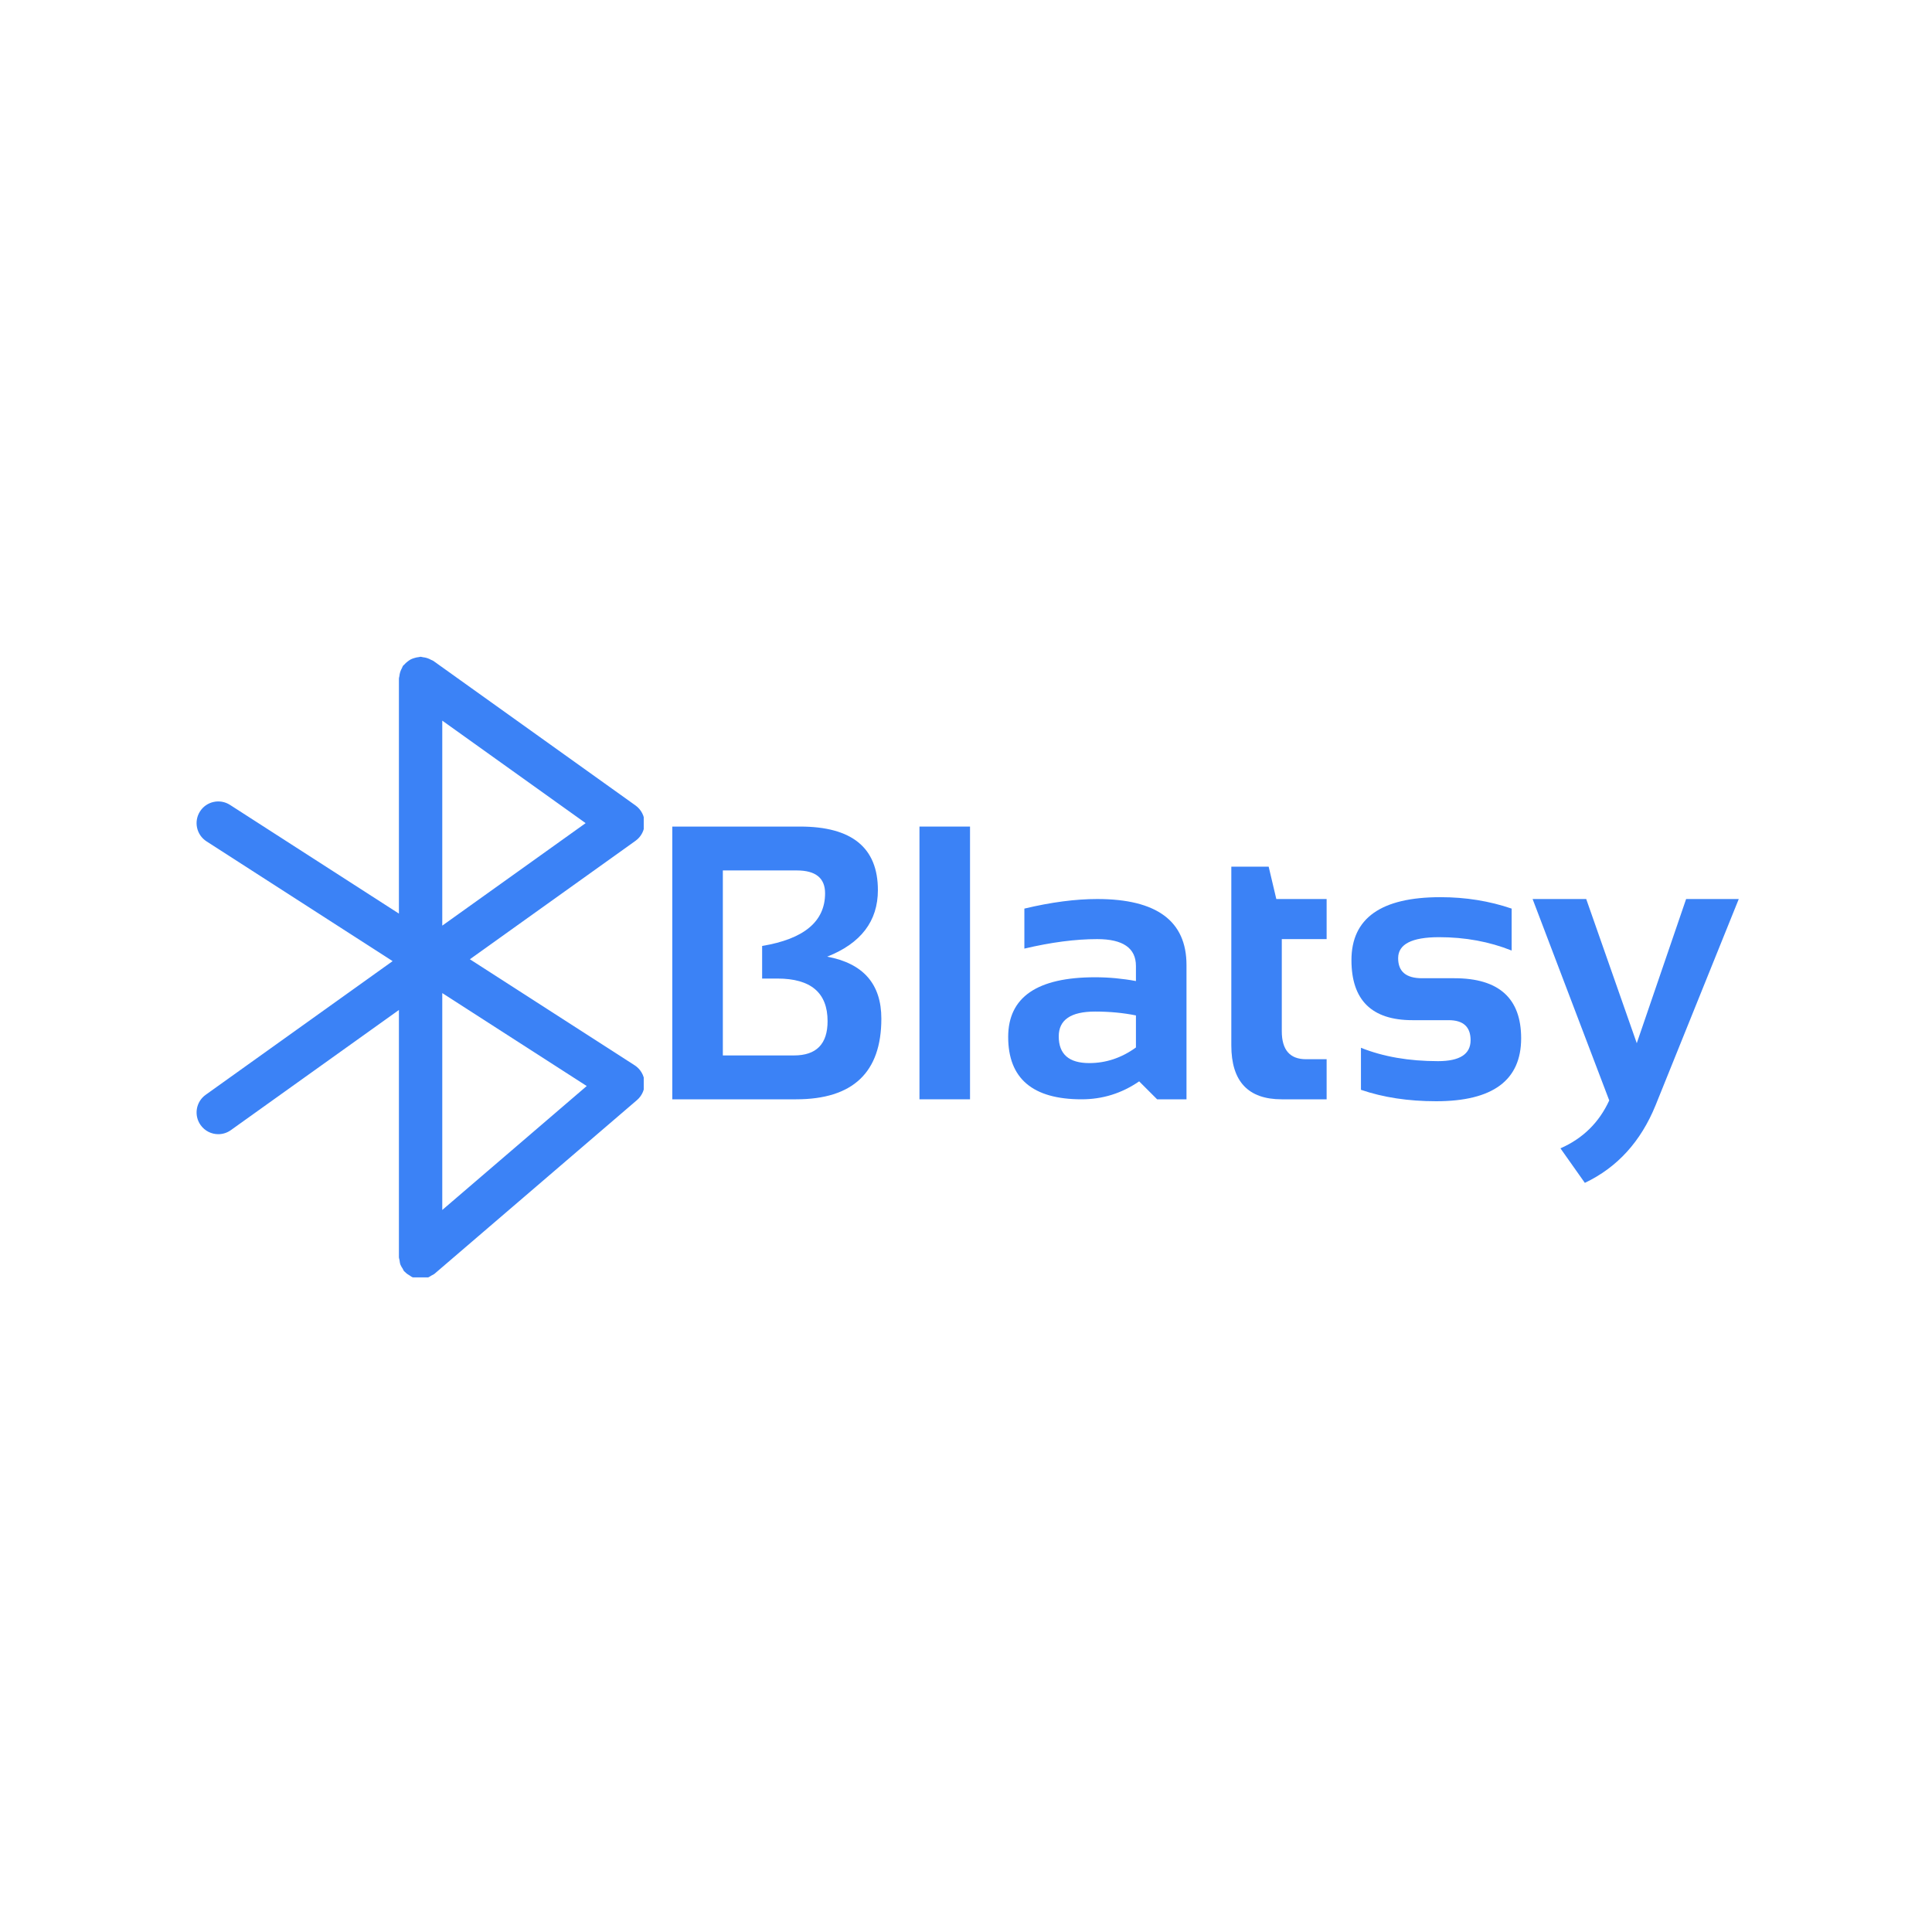 <svg xmlns="http://www.w3.org/2000/svg" xmlns:xlink="http://www.w3.org/1999/xlink" width="500" zoomAndPan="magnify" viewBox="0 0 375 375" height="500" preserveAspectRatio="xMidYMid meet" version="1.0"><defs><g/><clipPath id="d9d609bc93"><path d="M 38 127.195 L 124.949 127.195 L 124.949 247.945 L 38 247.945 Z M 38 127.195 " clip-rule="nonzero"/></clipPath></defs><g clip-path="url(#d9d609bc93)"><path fill="#3b82f6" d="M 125.117 159.77 C 125.117 158.41 124.461 157.133 123.355 156.34 L 84.082 128.258 C 83.957 128.172 83.809 128.152 83.68 128.078 C 83.426 127.934 83.176 127.82 82.895 127.73 C 82.625 127.645 82.363 127.594 82.082 127.566 C 81.93 127.547 81.797 127.477 81.637 127.477 C 81.516 127.477 81.414 127.535 81.297 127.543 C 81.012 127.566 80.746 127.629 80.469 127.711 C 80.211 127.785 79.969 127.863 79.734 127.984 C 79.5 128.105 79.297 128.258 79.086 128.426 C 78.855 128.602 78.648 128.785 78.465 129.004 C 78.387 129.094 78.281 129.141 78.215 129.238 C 78.121 129.367 78.105 129.516 78.031 129.648 C 77.891 129.895 77.773 130.141 77.684 130.418 C 77.598 130.695 77.547 130.969 77.516 131.254 C 77.5 131.402 77.43 131.535 77.43 131.688 L 77.43 177.328 L 44.641 156.227 C 42.688 154.973 40.078 155.535 38.824 157.492 C 37.566 159.449 38.137 162.055 40.09 163.312 L 76.207 186.555 L 39.918 212.504 C 38.027 213.855 37.59 216.484 38.941 218.379 C 39.762 219.531 41.055 220.145 42.367 220.145 C 43.215 220.145 44.066 219.891 44.809 219.359 L 77.43 196.035 L 77.43 244.016 C 77.43 244.219 77.52 244.395 77.547 244.594 C 77.59 244.891 77.617 245.18 77.723 245.465 C 77.828 245.746 77.992 245.984 78.152 246.234 C 78.262 246.406 78.309 246.598 78.445 246.758 C 78.477 246.797 78.531 246.809 78.566 246.848 C 78.867 247.176 79.23 247.422 79.621 247.641 C 79.738 247.703 79.832 247.812 79.957 247.863 C 80.473 248.09 81.039 248.227 81.637 248.227 C 81.637 248.227 81.641 248.227 81.641 248.227 C 82.16 248.227 82.676 248.109 83.172 247.914 C 83.367 247.836 83.527 247.707 83.707 247.602 C 83.934 247.473 84.172 247.387 84.375 247.211 L 123.648 213.516 C 124.656 212.648 125.199 211.355 125.105 210.027 C 125.016 208.699 124.305 207.492 123.188 206.773 L 91.203 186.191 L 123.355 163.199 C 124.461 162.406 125.117 161.129 125.117 159.77 Z M 113.883 210.797 L 85.844 234.855 L 85.844 192.758 Z M 85.844 179.664 L 85.844 139.875 L 113.672 159.77 Z M 85.844 179.664 " fill-opacity="1" fill-rule="nonzero"/></g><g fill="#3b82f6" fill-opacity="1"><g transform="translate(124.945, 213.375)"><g><path d="M 5.547 0 L 5.547 -52.938 L 30.359 -52.938 C 40.422 -52.938 45.453 -48.828 45.453 -40.609 C 45.453 -34.586 42.172 -30.281 35.609 -27.688 C 42.617 -26.383 46.125 -22.375 46.125 -15.656 C 46.125 -5.219 40.609 0 29.578 0 Z M 29.172 -8.516 C 33.516 -8.516 35.688 -10.734 35.688 -15.172 C 35.688 -20.68 32.441 -23.438 25.953 -23.438 L 22.984 -23.438 L 22.984 -29.766 C 31.129 -31.117 35.203 -34.523 35.203 -39.984 C 35.203 -42.941 33.375 -44.422 29.719 -44.422 L 15.359 -44.422 L 15.359 -8.516 Z M 29.172 -8.516 "/></g></g></g><g fill="#3b82f6" fill-opacity="1"><g transform="translate(173.843, 213.375)"><g><path d="M 14.438 -52.938 L 14.438 0 L 4.625 0 L 4.625 -52.938 Z M 14.438 -52.938 "/></g></g></g><g fill="#3b82f6" fill-opacity="1"><g transform="translate(192.907, 213.375)"><g><path d="M 2.781 -12.109 C 2.781 -19.828 8.406 -23.688 19.656 -23.688 C 22.301 -23.688 24.941 -23.441 27.578 -22.953 L 27.578 -25.875 C 27.578 -29.352 25.07 -31.094 20.062 -31.094 C 15.82 -31.094 11.109 -30.477 5.922 -29.25 L 5.922 -37.016 C 11.109 -38.254 15.82 -38.875 20.062 -38.875 C 31.613 -38.875 37.391 -34.602 37.391 -26.062 L 37.391 0 L 31.688 0 L 28.203 -3.484 C 24.828 -1.16 21.102 0 17.031 0 C 7.531 0 2.781 -4.035 2.781 -12.109 Z M 27.578 -16.281 C 25.109 -16.781 22.469 -17.031 19.656 -17.031 C 14.945 -17.031 12.594 -15.426 12.594 -12.219 C 12.594 -8.758 14.566 -7.031 18.516 -7.031 C 21.766 -7.031 24.785 -8.039 27.578 -10.062 Z M 27.578 -16.281 "/></g></g></g><g fill="#3b82f6" fill-opacity="1"><g transform="translate(234.92, 213.375)"><g><path d="M 4.078 -45.156 L 11.328 -45.156 L 12.812 -38.875 L 22.578 -38.875 L 22.578 -31.094 L 13.875 -31.094 L 13.875 -13.219 C 13.875 -9.594 15.441 -7.781 18.578 -7.781 L 22.578 -7.781 L 22.578 0 L 13.844 0 C 7.332 0 4.078 -3.488 4.078 -10.469 Z M 4.078 -45.156 "/></g></g></g><g fill="#3b82f6" fill-opacity="1"><g transform="translate(259.535, 213.375)"><g><path d="M 4.625 -1.844 L 4.625 -10 C 8.945 -8.27 13.93 -7.406 19.578 -7.406 C 23.797 -7.406 25.906 -8.758 25.906 -11.469 C 25.906 -14.062 24.488 -15.359 21.656 -15.359 L 14.625 -15.359 C 6.727 -15.359 2.781 -19.242 2.781 -27.016 C 2.781 -35.16 8.539 -39.234 20.062 -39.234 C 24.945 -39.234 29.551 -38.492 33.875 -37.016 L 33.875 -28.875 C 29.551 -30.602 24.859 -31.469 19.797 -31.469 C 14.492 -31.469 11.844 -30.109 11.844 -27.391 C 11.844 -24.797 13.383 -23.5 16.469 -23.5 L 22.766 -23.5 C 31.398 -23.5 35.719 -19.613 35.719 -11.844 C 35.719 -3.695 30.219 0.375 19.219 0.375 C 13.812 0.375 8.945 -0.363 4.625 -1.844 Z M 4.625 -1.844 "/></g></g></g><g fill="#3b82f6" fill-opacity="1"><g transform="translate(297.477, 213.375)"><g><path d="M 0 -38.875 L 10.406 -38.875 L 20.219 -10.891 L 29.797 -38.875 L 40.016 -38.875 L 23.875 1.141 C 21.008 8.203 16.43 13.227 10.141 16.219 L 5.406 9.516 C 9.75 7.609 12.906 4.508 14.875 0.219 Z M 0 -38.875 "/></g></g></g></svg>